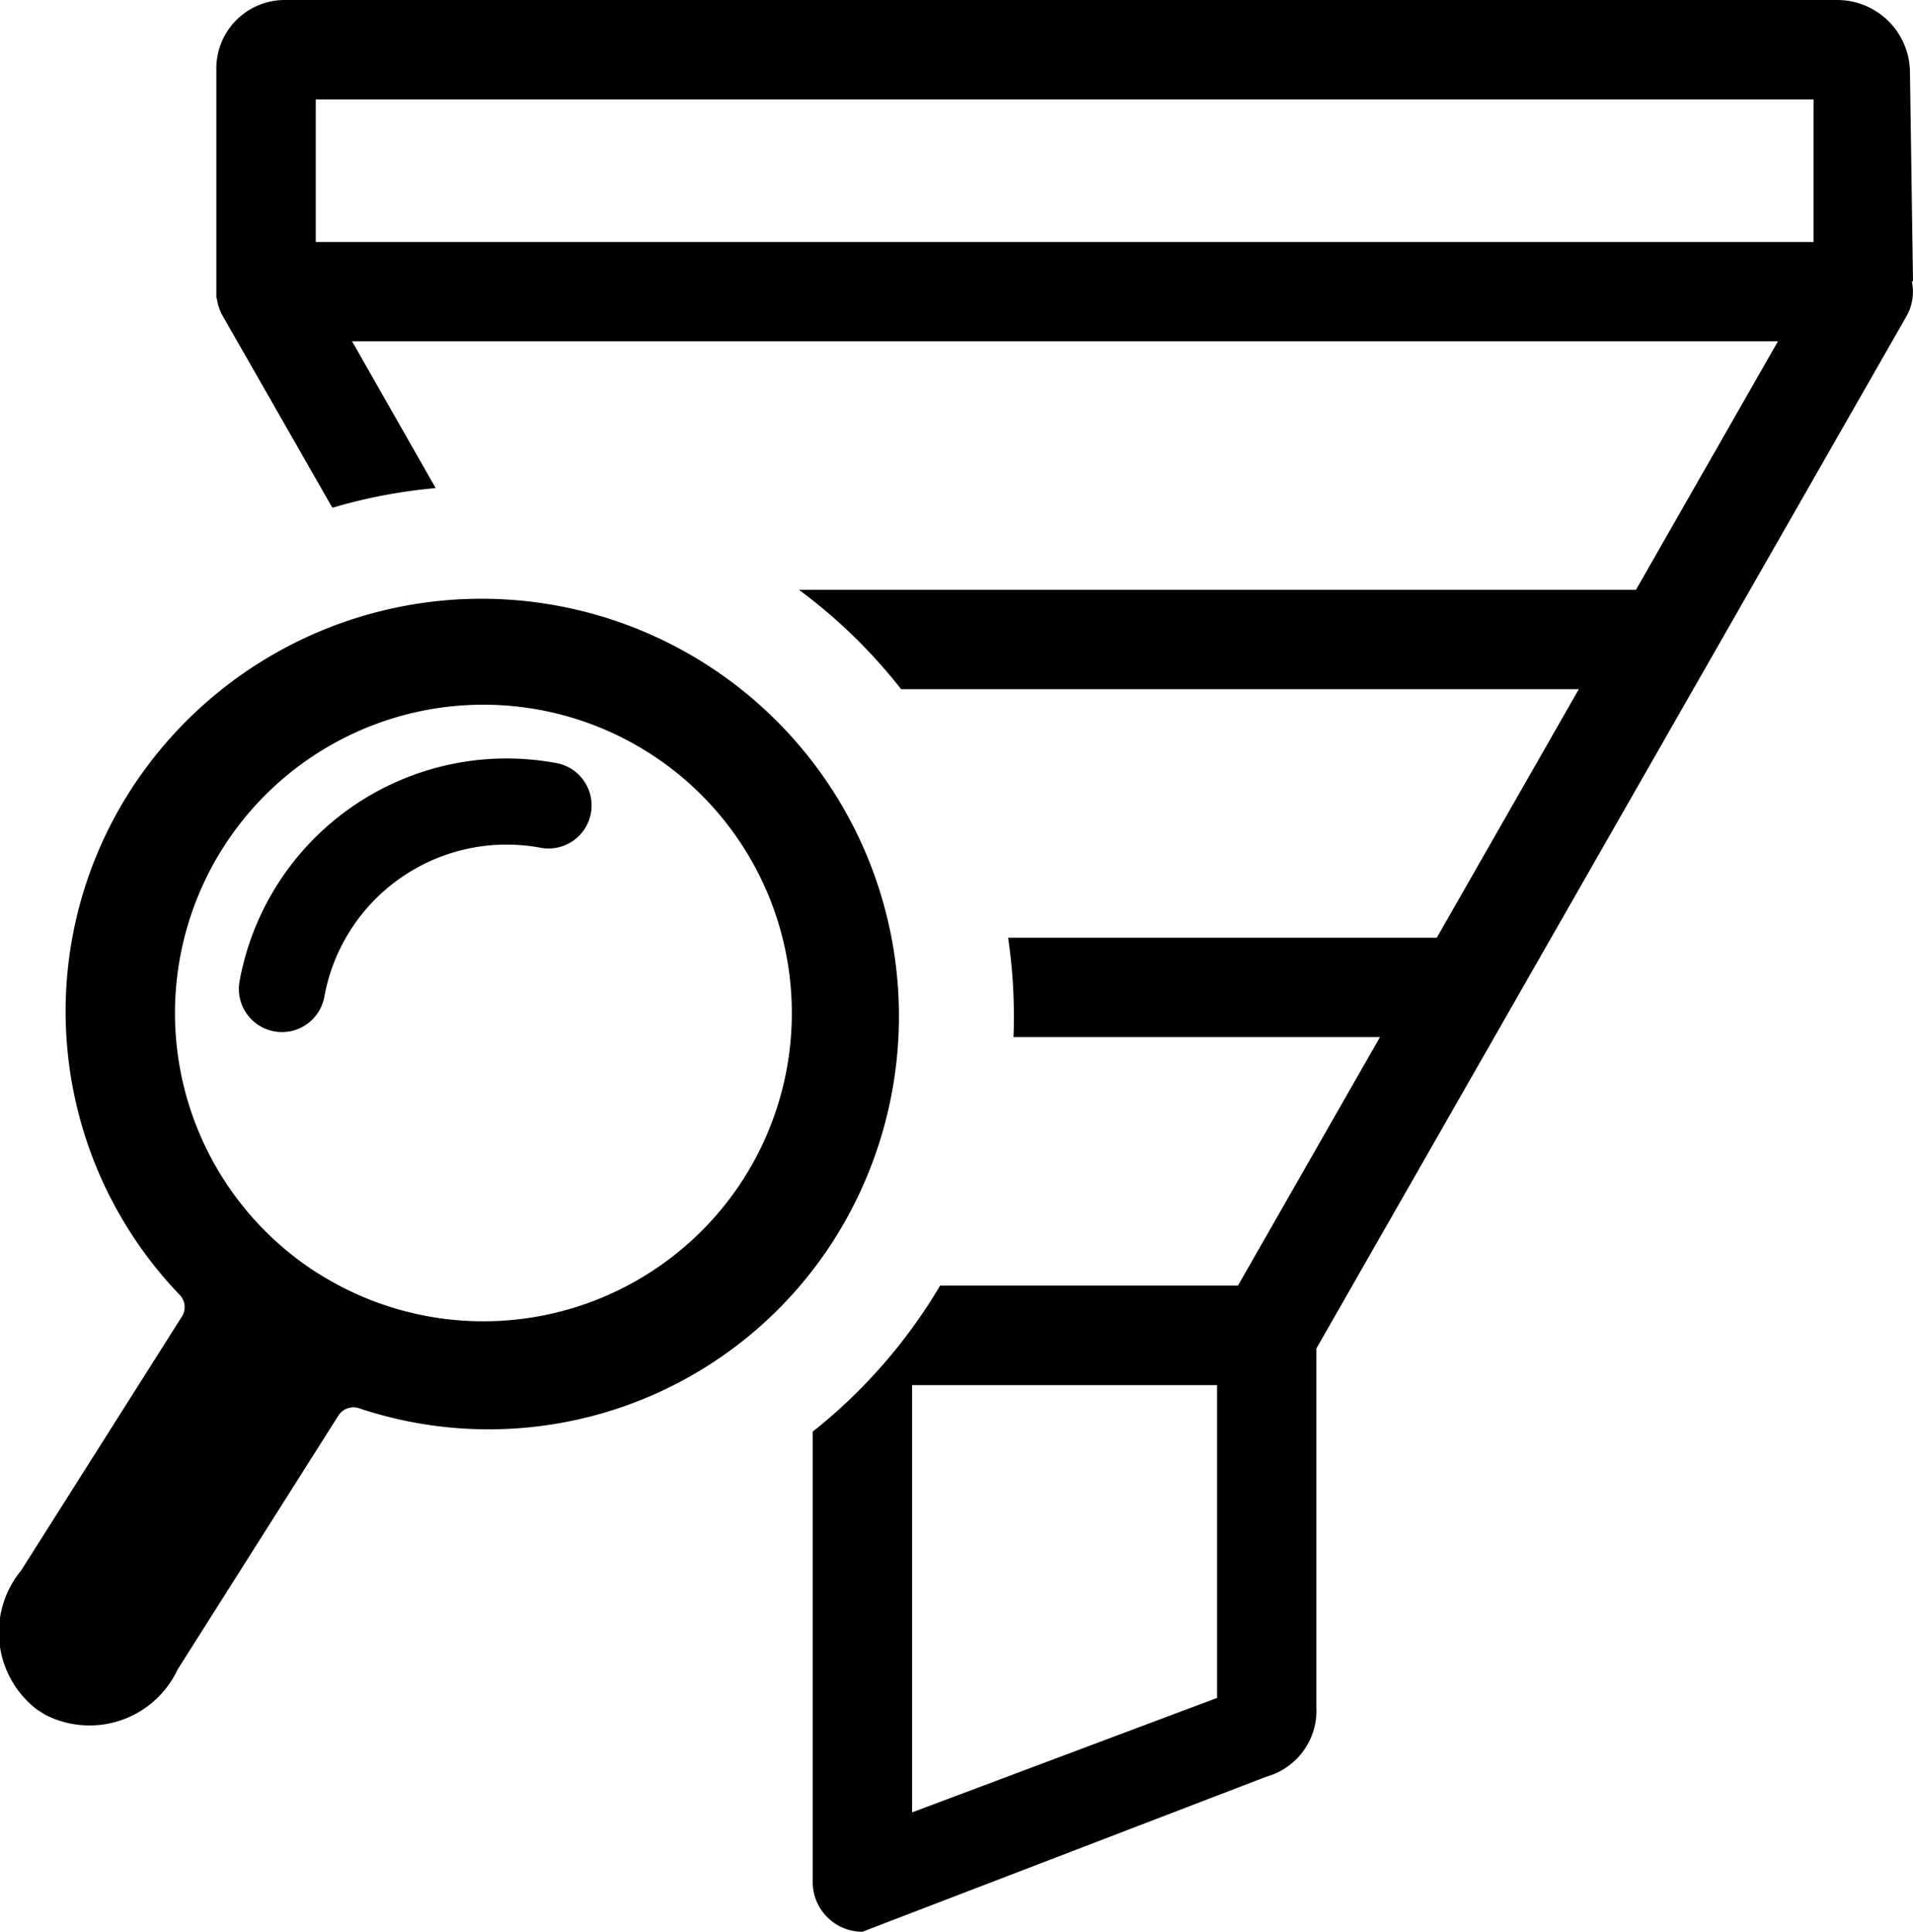 <svg xmlns="http://www.w3.org/2000/svg" width="38.89" height="39.276" viewBox="0 0 38.89 39.276">
  <g id="Grupo_3158" data-name="Grupo 3158" transform="translate(-205.502 -231.97)">
    <path id="Caminho_13885" data-name="Caminho 13885" d="M249.078,237.69l-.062-4.261a1.48,1.48,0,0,0-1.48-1.459H215.977a1.391,1.391,0,0,0-1.391,1.391v4.668h.009a1,1,0,0,0,.124.37l2.226,3.894a10.727,10.727,0,0,1,2.1-.4l-1.7-2.984h28.988l-2.887,5.052H226.431a10.866,10.866,0,0,1,2.077,2.021h13.776l-2.887,5.052h-8.715a10.855,10.855,0,0,1,.117,1.592c0,.144,0,.287-.009.429h7.452l-2.887,5.052H229.3a10.824,10.824,0,0,1-2.59,2.969v9.158a1.01,1.01,0,0,0,1.01,1.01l8.219-3.155a1.393,1.393,0,0,0,1.01-1.414v-7.289L248.945,238.4a1.009,1.009,0,0,0,.109-.71Zm-14.148,28.8-6.2,2.327V260.13h6.2Zm12.127-29.6h-30.45v-2.9h30.45Z" transform="translate(-4.686 0)"/>
    <g id="Grupo_3157" data-name="Grupo 3157" transform="translate(205.502 244.085)">
      <g id="Grupo_3156" data-name="Grupo 3156" transform="translate(0 0)">
        <path id="Caminho_13886" data-name="Caminho 13886" d="M222.5,270.016a8.486,8.486,0,0,0-14.34-9.077,8.321,8.321,0,0,0,1,10.272.357.357,0,0,1,.046.426l-3.275,5.173a1.977,1.977,0,0,0,.325,2.828l.157.1a1.977,1.977,0,0,0,2.7-.916l3.268-5.162a.363.363,0,0,1,.411-.152A8.32,8.32,0,0,0,222.5,270.016Zm-10.524.759a6.27,6.27,0,1,1,8.651-1.944A6.277,6.277,0,0,1,211.981,270.776Z" transform="translate(-205.502 -256.995)"/>
        <g id="Grupo_3155" data-name="Grupo 3155" transform="translate(4.857 3.304)">
          <path id="Caminho_13887" data-name="Caminho 13887" d="M216.6,269.36a.876.876,0,0,1-1.053-1.011,5.519,5.519,0,0,1,6.408-4.442.876.876,0,1,1-.312,1.723,3.766,3.766,0,0,0-4.372,3.031A.875.875,0,0,1,216.6,269.36Z" transform="translate(-215.534 -263.818)"/>
        </g>
      </g>
    </g>
  </g>
</svg>